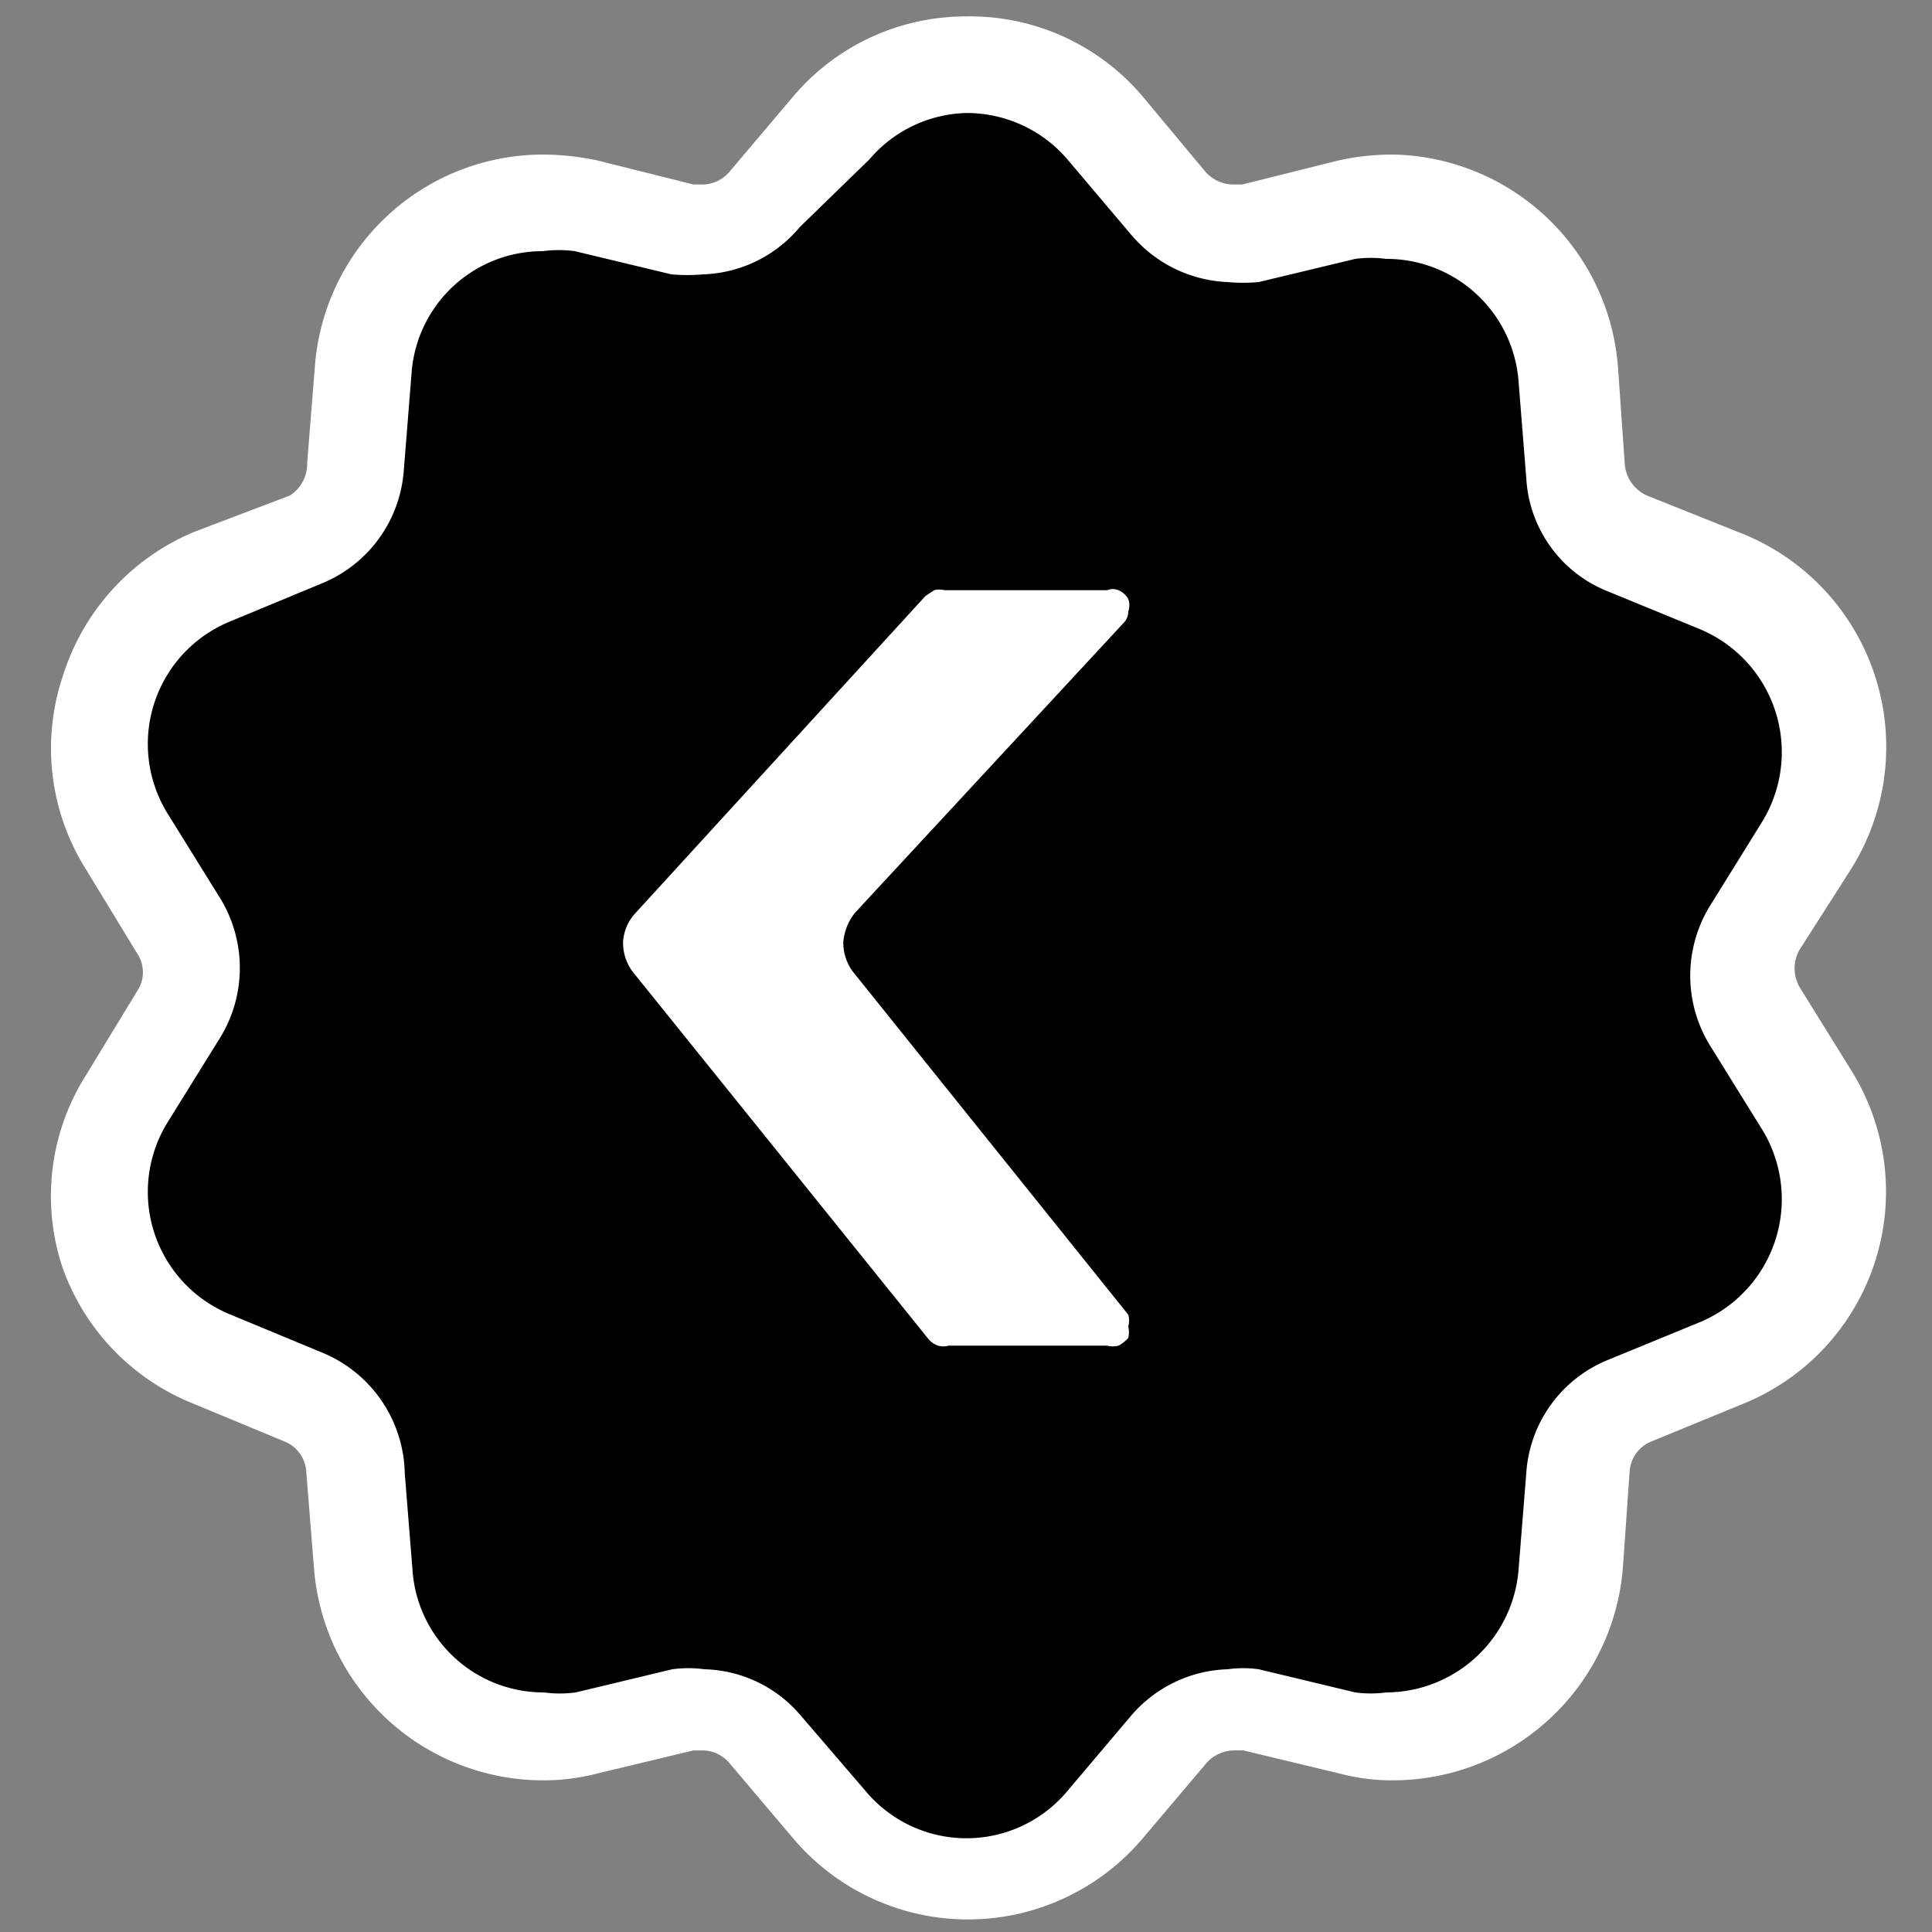 <svg id="图层_1" data-name="图层 1" xmlns="http://www.w3.org/2000/svg" viewBox="0 0 20 20"><rect x="0" y="0" width="20" height="20" fill="#808080" stroke="none"/><defs><style>.cls-1,.cls-3{fill-rule:evenodd;}.cls-2,.cls-3{fill:#fff;}</style></defs><path class="cls-1" d="M10,19.38a1.88,1.88,0,0,1-1.43-.66l-.66-.78a.85.85,0,0,0-.66-.31l-.21,0-1,.24a1.74,1.74,0,0,1-.45.06,1.87,1.87,0,0,1-1.86-1.73l-.08-1a.87.87,0,0,0-.54-.75l-.94-.38a1.91,1.91,0,0,1-1.08-1.16,1.87,1.87,0,0,1,.19-1.56l.54-.87a.89.89,0,0,0,0-.92l-.54-.87a1.86,1.86,0,0,1-.19-1.56A1.92,1.92,0,0,1,2.2,6l.94-.39a.86.86,0,0,0,.54-.74l.08-1A1.87,1.87,0,0,1,5.62,2.1a1.73,1.73,0,0,1,.45,0l1,.24a.76.76,0,0,0,.21,0,.88.88,0,0,0,.66-.31l.66-.78a1.88,1.88,0,0,1,2.86,0l.66.78a.9.9,0,0,0,.67.31.64.64,0,0,0,.2,0l1-.24a1.61,1.61,0,0,1,.44,0,1.88,1.88,0,0,1,1.87,1.73l.07,1a.9.9,0,0,0,.54.74l1,.39a1.86,1.86,0,0,1,.88,2.71l-.53.87a.85.85,0,0,0,0,.92l.53.87a1.88,1.88,0,0,1-.88,2.72l-1,.38a.91.91,0,0,0-.54.75l-.07,1A1.88,1.88,0,0,1,14.42,18a1.61,1.61,0,0,1-.44-.06l-1-.24-.2,0a.87.87,0,0,0-.67.31l-.66.78A1.88,1.88,0,0,1,10,19.38Z"/><path class="cls-2" d="M10,1.17a1.37,1.37,0,0,1,1.05.48l.66.78a1.38,1.38,0,0,0,1,.49,1.75,1.75,0,0,0,.32,0l1-.24a1.22,1.22,0,0,1,.32,0,1.37,1.37,0,0,1,1.37,1.27l.08,1a1.34,1.34,0,0,0,.84,1.17l.95.39a1.38,1.38,0,0,1,.65,2l-.54.87a1.38,1.38,0,0,0,0,1.44l.54.87a1.38,1.38,0,0,1-.65,2l-.95.39a1.36,1.36,0,0,0-.84,1.17l-.08,1a1.38,1.38,0,0,1-1.37,1.27,1.22,1.22,0,0,1-.32,0l-1-.24a1.17,1.17,0,0,0-.32,0,1.37,1.37,0,0,0-1,.48l-.66.78a1.36,1.36,0,0,1-2.09,0l-.67-.78a1.35,1.35,0,0,0-1-.48,1.24,1.24,0,0,0-.33,0l-1,.24a1.24,1.24,0,0,1-.33,0,1.36,1.36,0,0,1-1.36-1.27l-.08-1A1.38,1.38,0,0,0,3.33,14l-.94-.39a1.37,1.37,0,0,1-.65-2l.54-.87a1.38,1.38,0,0,0,0-1.44l-.54-.87a1.37,1.37,0,0,1,.65-2l.94-.39a1.37,1.37,0,0,0,.85-1.17l.08-1A1.36,1.36,0,0,1,5.62,2.6a1.24,1.24,0,0,1,.33,0l1,.24a1.86,1.86,0,0,0,.33,0,1.36,1.36,0,0,0,1-.49L9,1.65a1.36,1.36,0,0,1,1-.48m0-1A2.34,2.34,0,0,0,8.21,1l-.66.78a.37.37,0,0,1-.28.13H7.18l-1-.25a2.76,2.76,0,0,0-.57-.06A2.37,2.37,0,0,0,3.26,3.79l-.08,1A.39.39,0,0,1,3,5.13L2,5.51A2.39,2.39,0,0,0,.65,7,2.35,2.35,0,0,0,.89,9l.53.87a.35.35,0,0,1,0,.39l-.53.87a2.34,2.34,0,0,0-.24,2A2.37,2.37,0,0,0,2,14.53l.94.39a.36.36,0,0,1,.23.31l.08,1a2.38,2.38,0,0,0,2.36,2.2,2.22,2.22,0,0,0,.57-.07l1-.24h.09a.37.37,0,0,1,.28.13l.66.78a2.37,2.37,0,0,0,3.62,0l.66-.78a.39.39,0,0,1,.29-.13h.09l1,.24a2.1,2.1,0,0,0,.56.07,2.39,2.39,0,0,0,2.37-2.2l.07-1a.36.36,0,0,1,.23-.31l.95-.39a2.37,2.37,0,0,0,1.12-3.44l-.54-.87a.39.39,0,0,1,0-.39L19.16,9A2.38,2.38,0,0,0,18,5.51l-.95-.38a.39.39,0,0,1-.23-.32l-.07-1A2.38,2.38,0,0,0,14.42,1.6a2.6,2.6,0,0,0-.56.06l-1,.25h-.09a.39.39,0,0,1-.29-.13L11.83,1A2.34,2.34,0,0,0,10,.17Z"/><path class="cls-3" d="M9.61,13.86l-3.06-3.8a.5.5,0,0,1-.1-.31.48.48,0,0,1,.13-.3l3-3.28.09-.06a.22.22,0,0,1,.11,0h1.68a.16.16,0,0,1,.12,0,.22.22,0,0,1,.1.09.2.2,0,0,1,0,.13.17.17,0,0,1-.05.12l-2.78,3a.56.56,0,0,0-.12.3.5.5,0,0,0,.1.31l2.85,3.55a.22.22,0,0,1,0,.12.27.27,0,0,1,0,.12.39.39,0,0,1-.1.08.24.24,0,0,1-.12,0H9.82a.2.2,0,0,1-.11,0A.23.23,0,0,1,9.61,13.86Z"/></svg>